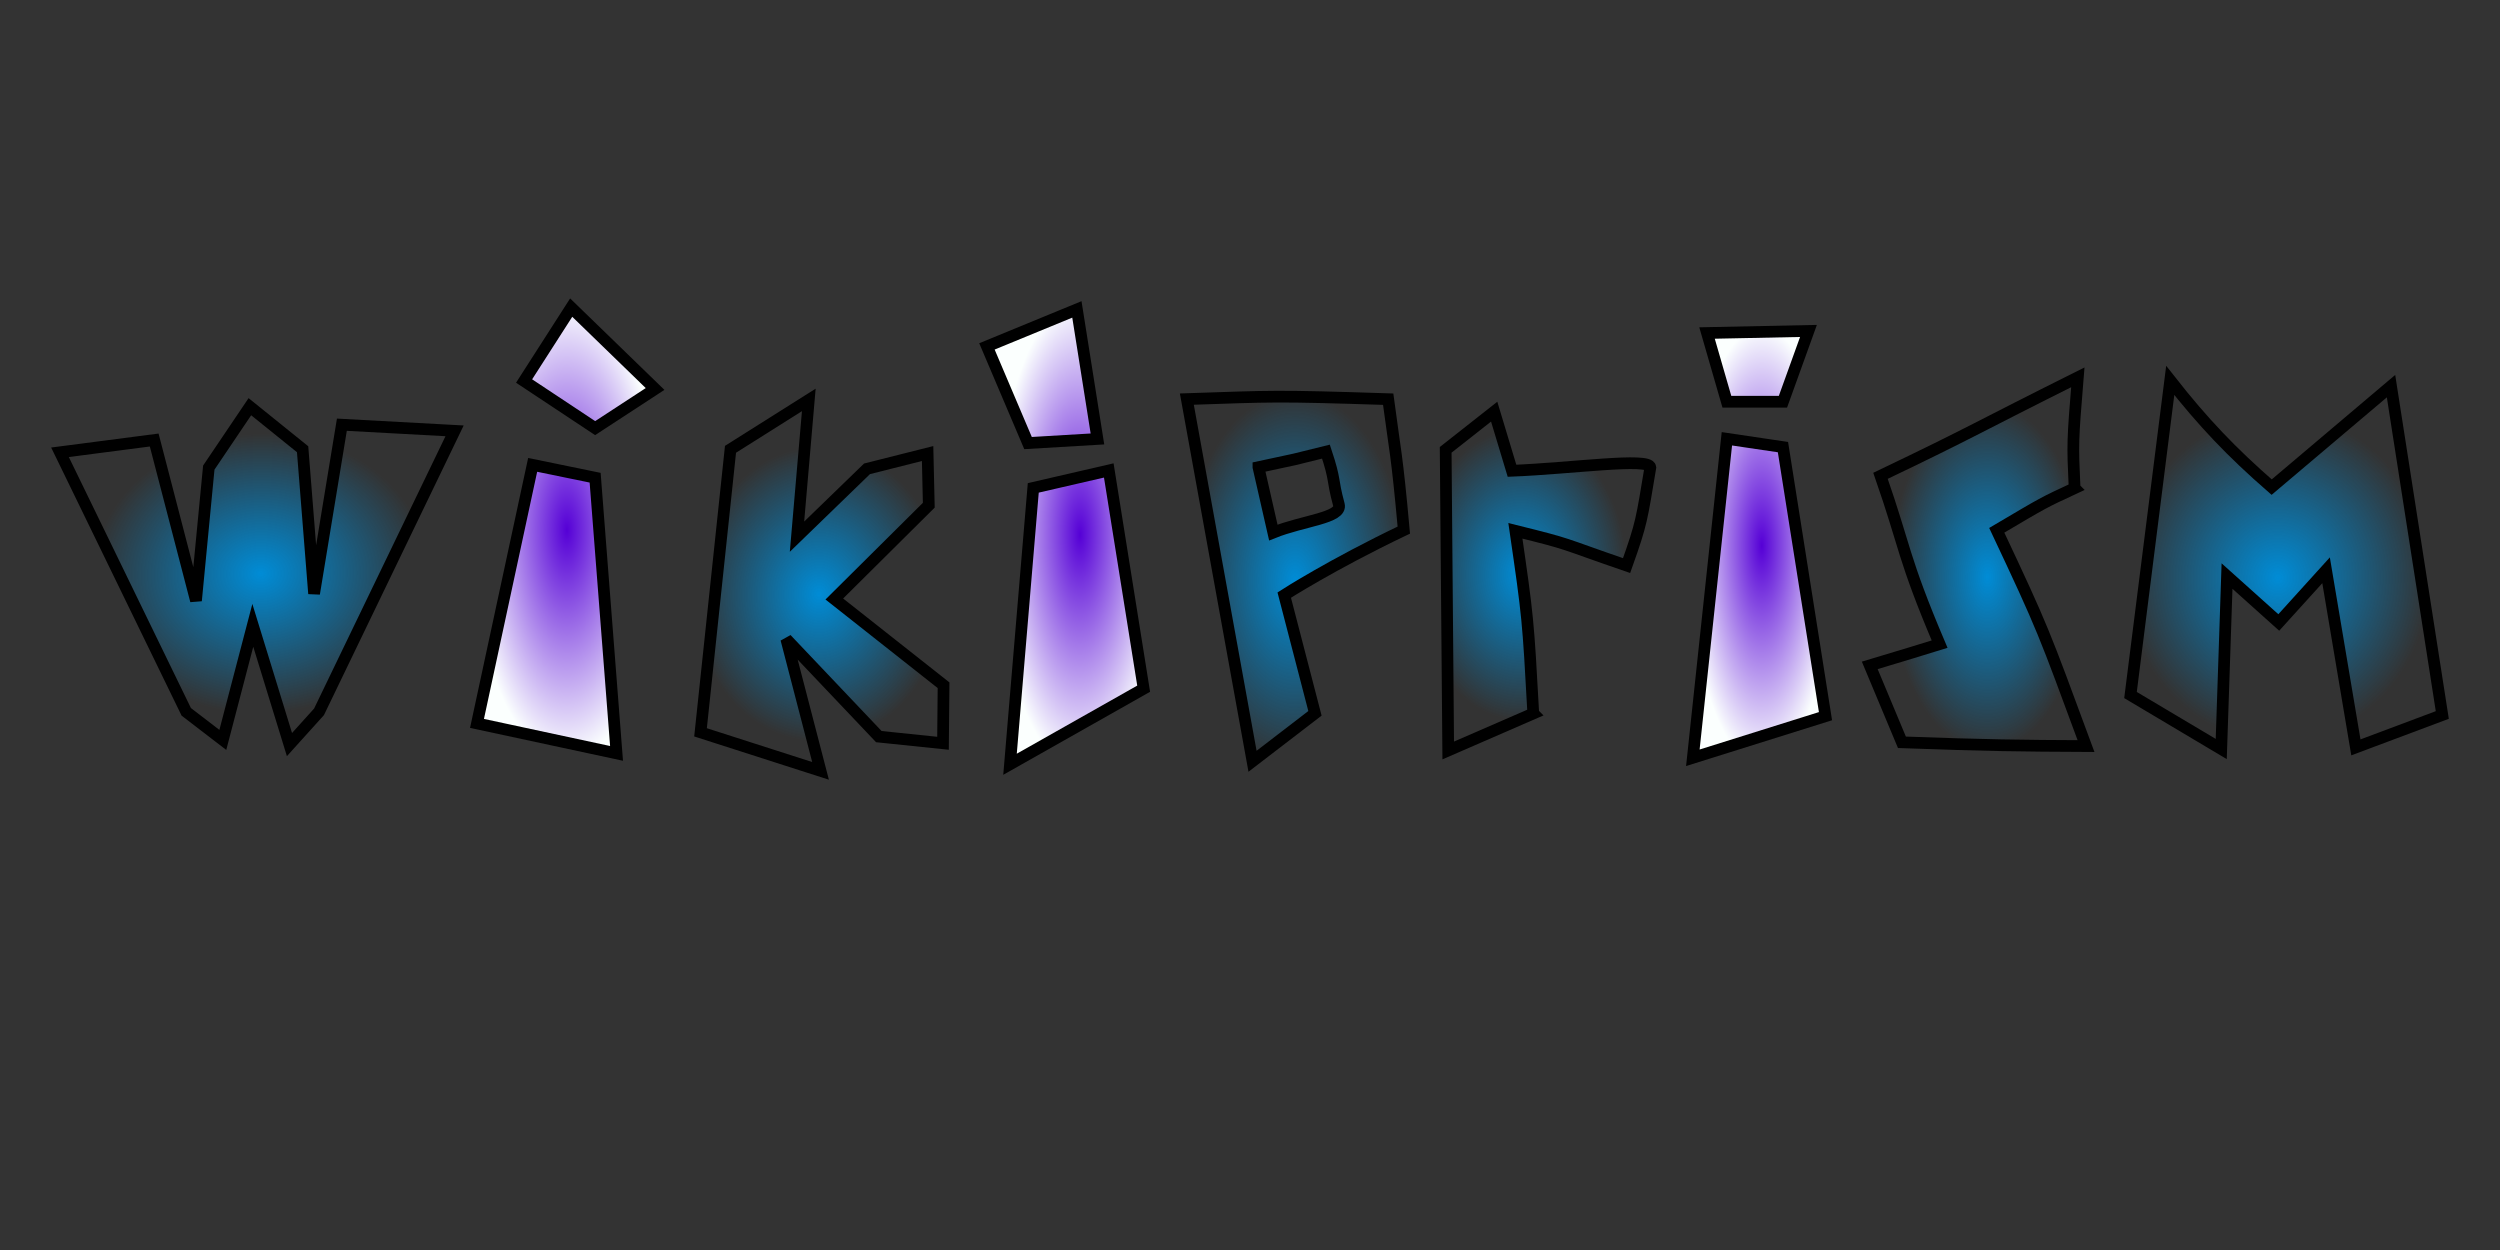 <?xml version="1.0" encoding="UTF-8" standalone="no"?>
<!-- Created with Inkscape (http://www.inkscape.org/) -->

<svg
   width="1280"
   height="640"
   viewBox="0 0 338.667 169.333"
   version="1.1"
   id="svg5"
   inkscape:version="1.1.1 (3bf5ae0d25, 2021-09-20)"
   sodipodi:docname="logo.svg"
   xmlns:inkscape="http://www.inkscape.org/namespaces/inkscape"
   xmlns:sodipodi="http://sodipodi.sourceforge.net/DTD/sodipodi-0.dtd"
   xmlns:xlink="http://www.w3.org/1999/xlink"
   xmlns="http://www.w3.org/2000/svg"
   xmlns:svg="http://www.w3.org/2000/svg">
  <rect x="0" y="0" width="338.667" height="169.333" fill="#333333" stroke="none"/>
  <sodipodi:namedview
     id="namedview7"
     pagecolor="#ffffff"
     bordercolor="#666666"
     borderopacity="1.0"
     inkscape:pageshadow="2"
     inkscape:pageopacity="1"
     inkscape:pagecheckerboard="0"
     inkscape:document-units="mm"
     showgrid="false"
     units="px"
     inkscape:zoom="0.22805836"
     inkscape:cx="681.84302"
     inkscape:cy="287.20719"
     inkscape:window-width="1366"
     inkscape:window-height="697"
     inkscape:window-x="-8"
     inkscape:window-y="-8"
     inkscape:window-maximized="1"
     inkscape:current-layer="layer1"
     showguides="false"
     inkscape:snap-others="false"
     inkscape:snap-nodes="false" />
  <defs
     id="defs2">
    <linearGradient
       inkscape:collect="always"
       id="linearGradient41114">
      <stop
         style="stop-color:#5500d6;stop-opacity:1"
         offset="0"
         id="stop41110" />
      <stop
         style="stop-color:#fbfffe;stop-opacity:1"
         offset="1"
         id="stop41112" />
    </linearGradient>
    <linearGradient
       inkscape:collect="always"
       id="linearGradient41106">
      <stop
         style="stop-color:#008cd6;stop-opacity:1;"
         offset="0"
         id="stop41102" />
      <stop
         style="stop-color:#008cd6;stop-opacity:0;"
         offset="1"
         id="stop41104" />
    </linearGradient>
    <radialGradient
       inkscape:collect="always"
       xlink:href="#linearGradient41106"
       id="radialGradient41108"
       cx="36.951"
       cy="72.997"
       fx="36.951"
       fy="72.997"
       r="27.598"
       gradientTransform="matrix(0.822,-0.03,0.025,0.686,0.968,34.224)"
       gradientUnits="userSpaceOnUse" />
    <radialGradient
       inkscape:collect="always"
       xlink:href="#linearGradient41114"
       id="radialGradient41140"
       cx="78.95"
       cy="67.497"
       fx="78.95"
       fy="67.497"
       r="12.854"
       gradientTransform="matrix(1,0,0,2.412,-4.293,-85.513)"
       gradientUnits="userSpaceOnUse" />
    <radialGradient
       inkscape:collect="always"
       xlink:href="#linearGradient41106"
       id="radialGradient41252"
       cx="112.657"
       cy="75.278"
       fx="112.657"
       fy="75.278"
       r="17.055"
       gradientTransform="matrix(1,0.021,-0.024,1.17,-2.032,-4.474)"
       gradientUnits="userSpaceOnUse" />
    <radialGradient
       inkscape:collect="always"
       xlink:href="#linearGradient41106"
       id="radialGradient41260"
       cx="176.957"
       cy="76.075"
       fx="176.957"
       fy="76.075"
       r="15.336"
       gradientTransform="matrix(1,0,0,1.662,-3.658,-42.308)"
       gradientUnits="userSpaceOnUse" />
    <radialGradient
       inkscape:collect="always"
       xlink:href="#linearGradient41114"
       id="radialGradient41268"
       cx="241.416"
       cy="70.236"
       fx="241.416"
       fy="70.236"
       r="7.243"
       gradientTransform="matrix(1.358,0,0,4.094,-91.315,-208.15)"
       gradientUnits="userSpaceOnUse" />
    <radialGradient
       inkscape:collect="always"
       xlink:href="#linearGradient41114"
       id="radialGradient41303"
       cx="147.674"
       cy="69.667"
       fx="147.674"
       fy="69.667"
       r="11.302"
       gradientTransform="matrix(1,0,0,2.807,-3.51,-117.634)"
       gradientUnits="userSpaceOnUse" />
    <radialGradient
       inkscape:collect="always"
       xlink:href="#linearGradient41106"
       id="radialGradient41311"
       cx="208.734"
       cy="74.438"
       fx="208.734"
       fy="74.438"
       r="14.438"
       gradientTransform="matrix(1,0,0,1.368,-4.855,-18.519)"
       gradientUnits="userSpaceOnUse" />
    <radialGradient
       inkscape:collect="always"
       xlink:href="#linearGradient41106"
       id="radialGradient41319"
       cx="270.553"
       cy="74.674"
       fx="270.553"
       fy="74.674"
       r="13.222"
       gradientTransform="matrix(1,0,0,1.779,-3.454,-49.209)"
       gradientUnits="userSpaceOnUse" />
    <radialGradient
       inkscape:collect="always"
       xlink:href="#linearGradient41106"
       id="radialGradient44295"
       cx="37.478"
       cy="-65.824"
       fx="37.478"
       fy="-65.824"
       r="44.048"
       gradientTransform="matrix(0.468,0.009,-0.009,0.504,288.291,116.578)"
       gradientUnits="userSpaceOnUse" />
  </defs>
  <g
     inkscape:label="Layer 1"
     inkscape:groupmode="layer"
     id="layer1">
    <g
       id="g47544"
       transform="translate(2.138,-5.482)">
      <path
         d="m 5.989,66.751 12.762,-1.66 5.66,21.765 1.735,-18.03 5.565,-8.251 7.144,5.761 1.555,19.569 3.765,-22.89 15.268,0.83 -18.364,38.065 -4.004,4.438 -4.966,-16.154 -4.062,15.52 -4.955,-3.804 z"
         id="path5822"
         style="font-size:45.126px;line-height:1.25;fill:url(#radialGradient41108);fill-opacity:1;stroke:#000000;stroke-width:1.587;stroke-miterlimit:4;stroke-dasharray:none;stroke-opacity:0.998"
         sodipodi:nodetypes="ccccccccccccccc" />
      <path
         d="M 70.019,68.456 78.483,70.196 81.383,107.541 62.478,103.48 Z M 75.24,47.152 86.604,58.174 78.483,63.478 68.859,57.097 Z"
         id="path5824"
         style="font-size:45.126px;line-height:1.25;fill:url(#radialGradient41140);fill-opacity:1;stroke:#000000;stroke-width:1.587;stroke-miterlimit:4;stroke-dasharray:none;stroke-opacity:0.998"
         sodipodi:nodetypes="cccccccccc" />
      <path
         d="m 96.821,66.345 10.606,-6.688 -1.599,18.526 9.486,-9.192 8.208,-2.069 0.16,6.999 -12.798,12.706 14.799,11.682 -0.074,7.863 -8.694,-0.902 -12.537,-13.213 4.641,17.853 -16.258,-5.221 z"
         id="path5826"
         style="font-size:45.126px;line-height:1.25;fill:url(#radialGradient41252);fill-opacity:1;stroke:#000000;stroke-width:1.587;stroke-miterlimit:4;stroke-dasharray:none;stroke-opacity:0.998"
         sodipodi:nodetypes="cccccccccccccc" />
      <path
         d="m 137.836,71.574 10.229,-2.362 4.725,29.565 -18.104,10.237 z m -6.277,-19.167 12.186,-5.012 2.784,17.55 -9.402,0.557 z"
         id="path5828"
         style="font-size:45.126px;line-height:1.25;fill:url(#radialGradient41303);fill-opacity:1;stroke:#000000;stroke-width:1.587;stroke-miterlimit:4;stroke-dasharray:none;stroke-opacity:0.998"
         sodipodi:nodetypes="cccccccccc" />
      <path
         d="m 168.338,68.765 2.016,8.859 c 4.016,-1.62 9.366,-1.976 8.88,-3.786 -0.983,-3.659 -0.39,-3.075 -1.75,-7.177 -6.548,1.598 -1.833,0.529 -9.146,2.104 z m -9.698,-9.218 c 11.79,-0.387 11.58,-0.499 27.274,0.01 0.917,6.951 1.173,7.268 2.119,17.736 -9.825,4.691 -16.199,8.803 -16.199,8.803 l 4.162,16.018 -8.458,6.495 z"
         id="path5830"
         style="font-size:45.126px;line-height:1.25;fill:url(#radialGradient41260);fill-opacity:1;stroke:#000000;stroke-width:1.587;stroke-miterlimit:4;stroke-dasharray:none;stroke-opacity:0.998"
         sodipodi:nodetypes="ccsccccccccc" />
      <path
         d="m 205.573,102.133 -11.525,5.012 -0.345,-40.725 6.571,-5.173 2.414,8.008 c 8.046,-0.315 18.618,-1.826 18.746,-0.46 -1.195,7.087 -1.123,7.412 -3.224,13.306 -9.399,-3.234 -7.166,-2.75 -15.063,-4.712 1.703,11.729 1.718,11.926 2.425,24.744 z"
         id="path5832"
         style="font-size:45.126px;line-height:1.25;fill:url(#radialGradient41311);fill-opacity:1;stroke:#000000;stroke-width:1.587;stroke-miterlimit:4;stroke-dasharray:none;stroke-opacity:0.998"
         sodipodi:nodetypes="ccccccccc" />
      <path
         d="m 231.797,64.923 7.596,1.127 5.763,36.449 -17.97,5.637 z m -2.69,-14.329 13.743,-0.282 -3.458,9.591 h -7.596 z"
         id="path5834"
         style="font-size:45.126px;line-height:1.25;fill:url(#radialGradient41268);fill-opacity:1;stroke:#000000;stroke-width:1.587;stroke-miterlimit:4;stroke-dasharray:none;stroke-opacity:0.998"
         sodipodi:nodetypes="cccccccccc" />
      <path
         d="m 278.902,71.611 c -4.328,2.01 -4.051,1.873 -10.545,5.707 6.382,13.561 6.312,13.584 12.092,29.233 -8.757,-0.04 -13.497,-0.092 -24.939,-0.511 l -4.357,-10.421 c 5.777,-1.727 5.698,-1.728 9.462,-2.88 -4.989,-11.745 -4.664,-13.217 -8.007,-22.799 12.787,-6.113 12.903,-6.446 26.73,-13.34 -0.714,8.808 -0.718,8.855 -0.436,15.011 z"
         id="path5836"
         style="font-size:45.126px;line-height:1.25;fill:url(#radialGradient41319);fill-opacity:1;stroke:#000000;stroke-width:1.587;stroke-miterlimit:4;stroke-dasharray:none;stroke-opacity:0.998"
         sodipodi:nodetypes="ccccccccc" />
      <path
         id="rect44266"
         style="fill:url(#radialGradient44295);stroke:#000000;stroke-width:1.587;stroke-miterlimit:4;stroke-dasharray:none;stroke-opacity:0.998"
         d="m 291.857,57.018 c 4.493,5.717 8.315,9.726 13.74,14.453 l 16.17,-13.681 6.946,44.548 -11.706,4.389 -4.038,-23.992 -6.409,7.072 -7.009,-6.286 -0.785,23.427 -12.291,-7.312 z"
         sodipodi:nodetypes="ccccccccccc" />
    </g>
  </g>
</svg>
